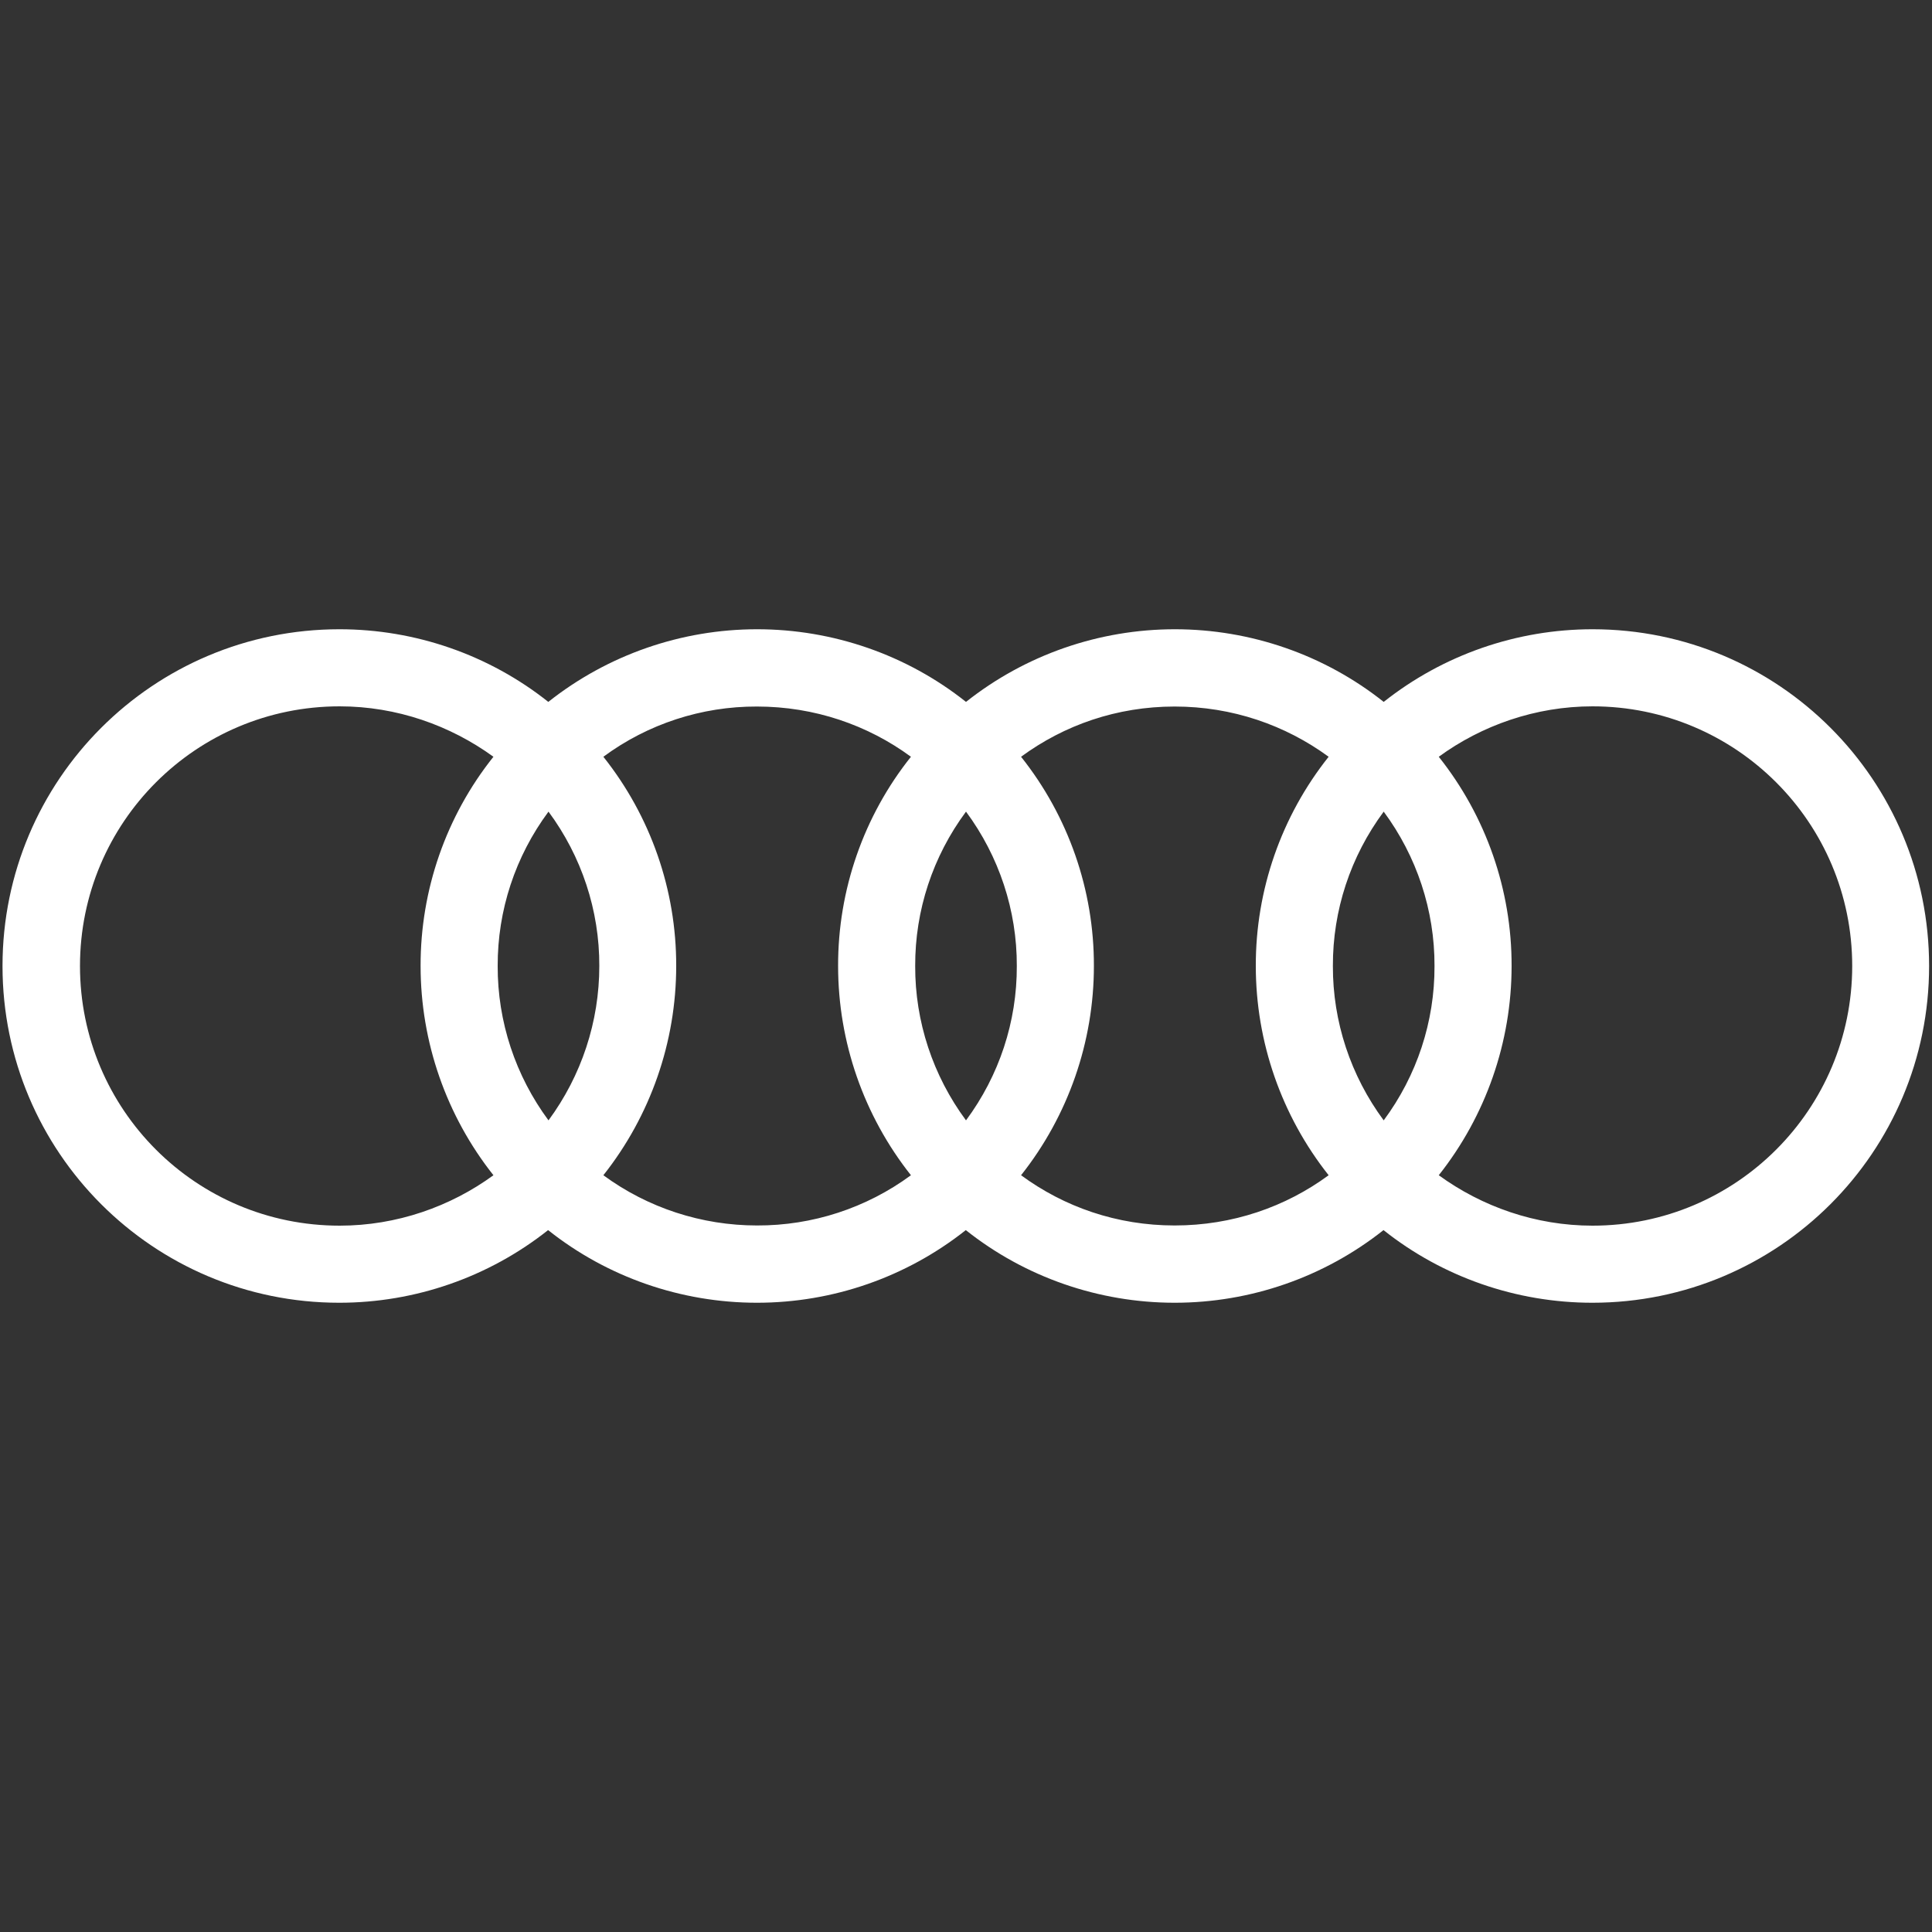 <svg version="1.1" id="Layer_1" xmlns="http://www.w3.org/2000/svg" xmlns:xlink="http://www.w3.org/1999/xlink" x="0px" y="0px" viewBox="0 0 1000 1000" enable-background="new 0 0 1000 1000" xml:space="preserve">
<rect x="0" y="0" width="1000" height="1000" fill="#333333" stroke="none"/>
<path fill-rule="evenodd" clip-rule="evenodd" fill="#FFFFFF" d="M824.3,325.7c-39.2,0-77.3,13.2-108.1,37.6
	c-30.7-24.4-68.9-37.6-108.1-37.6c-39.2,0-77.3,13.2-108.1,37.6c-30.7-24.4-68.9-37.6-108.1-37.6s-77.3,13.2-108.1,37.6
	c-30.7-24.4-68.9-37.6-108.1-37.6c-96.4,0-174.4,78-174.4,174.3s78,174.3,174.3,174.3c39.2,0,77.3-13.2,108.1-37.6
	c30.7,24.4,68.9,37.6,108.1,37.6s77.3-13.2,108.1-37.6c30.7,24.4,68.9,37.6,108.1,37.6c39.2,0,77.3-13.2,108.1-37.6
	c30.7,24.4,68.9,37.6,108.1,37.6c96.3,0,174.3-78,174.3-174.3S920.6,325.7,824.3,325.7z M255.4,608.3c-22.2,16.2-50,26.1-79.6,26.1
	c-74.3,0-134.4-60.1-134.4-134.4s60.1-134.4,134.4-134.4c29.6,0,57.3,9.9,79.6,26.1c-24.5,30.7-37.8,69-37.7,108.3
	C217.7,539.3,231,577.5,255.4,608.3z M283.9,579.9c-17.1-23.1-26.4-51.1-26.3-79.9c-0.1-28.8,9.1-56.7,26.3-79.9
	c17.1,23.1,26.4,51.1,26.3,79.9C310.2,528.8,301,556.7,283.9,579.9z M471.5,608.3c-23.1,17-51,26.1-79.7,26
	c-28.6,0-56.5-9.1-79.5-26c24.4-30.8,37.7-69,37.7-108.3c0.1-39.3-13.2-77.5-37.7-108.3c23-17,50.9-26.1,79.5-26
	c29.8,0,57.4,9.6,79.7,26c-24.5,30.7-37.8,69-37.7,108.3C433.8,539.3,447.1,577.5,471.5,608.3z M500,579.9
	c-17.1-23.1-26.4-51.1-26.3-79.9c-0.1-28.8,9.1-56.7,26.3-79.9c17.1,23.1,26.4,51.1,26.3,79.9C526.4,528.8,517.2,556.7,500,579.9z
	 M687.7,608.3c-22.3,16.4-49.8,26-79.7,26s-57.2-9.6-79.5-26c24.4-30.8,37.7-69,37.7-108.3c0.1-39.3-13.2-77.5-37.7-108.3
	c22.3-16.4,49.6-26,79.5-26c29.8,0,57.3,9.6,79.7,26c-24.5,30.8-37.8,69-37.7,108.3C650,539.3,663.3,577.5,687.7,608.3z
	 M716.2,579.9c-17.1-23.1-26.4-51.1-26.3-79.9c-0.1-28.8,9.1-56.7,26.3-79.9c17.1,23.1,26.4,51.1,26.3,79.9
	C742.6,528.8,733.4,556.7,716.2,579.9z M824.3,634.4c-29.6,0-57.3-9.9-79.6-26.1c24.4-30.8,37.7-69,37.7-108.3
	c0.1-39.3-13.2-77.5-37.7-108.3c22.2-16.2,50-26.1,79.6-26.1c74.2,0,134.4,60.1,134.4,134.4C958.7,574.2,898.6,634.4,824.3,634.4z"></path>
</svg>